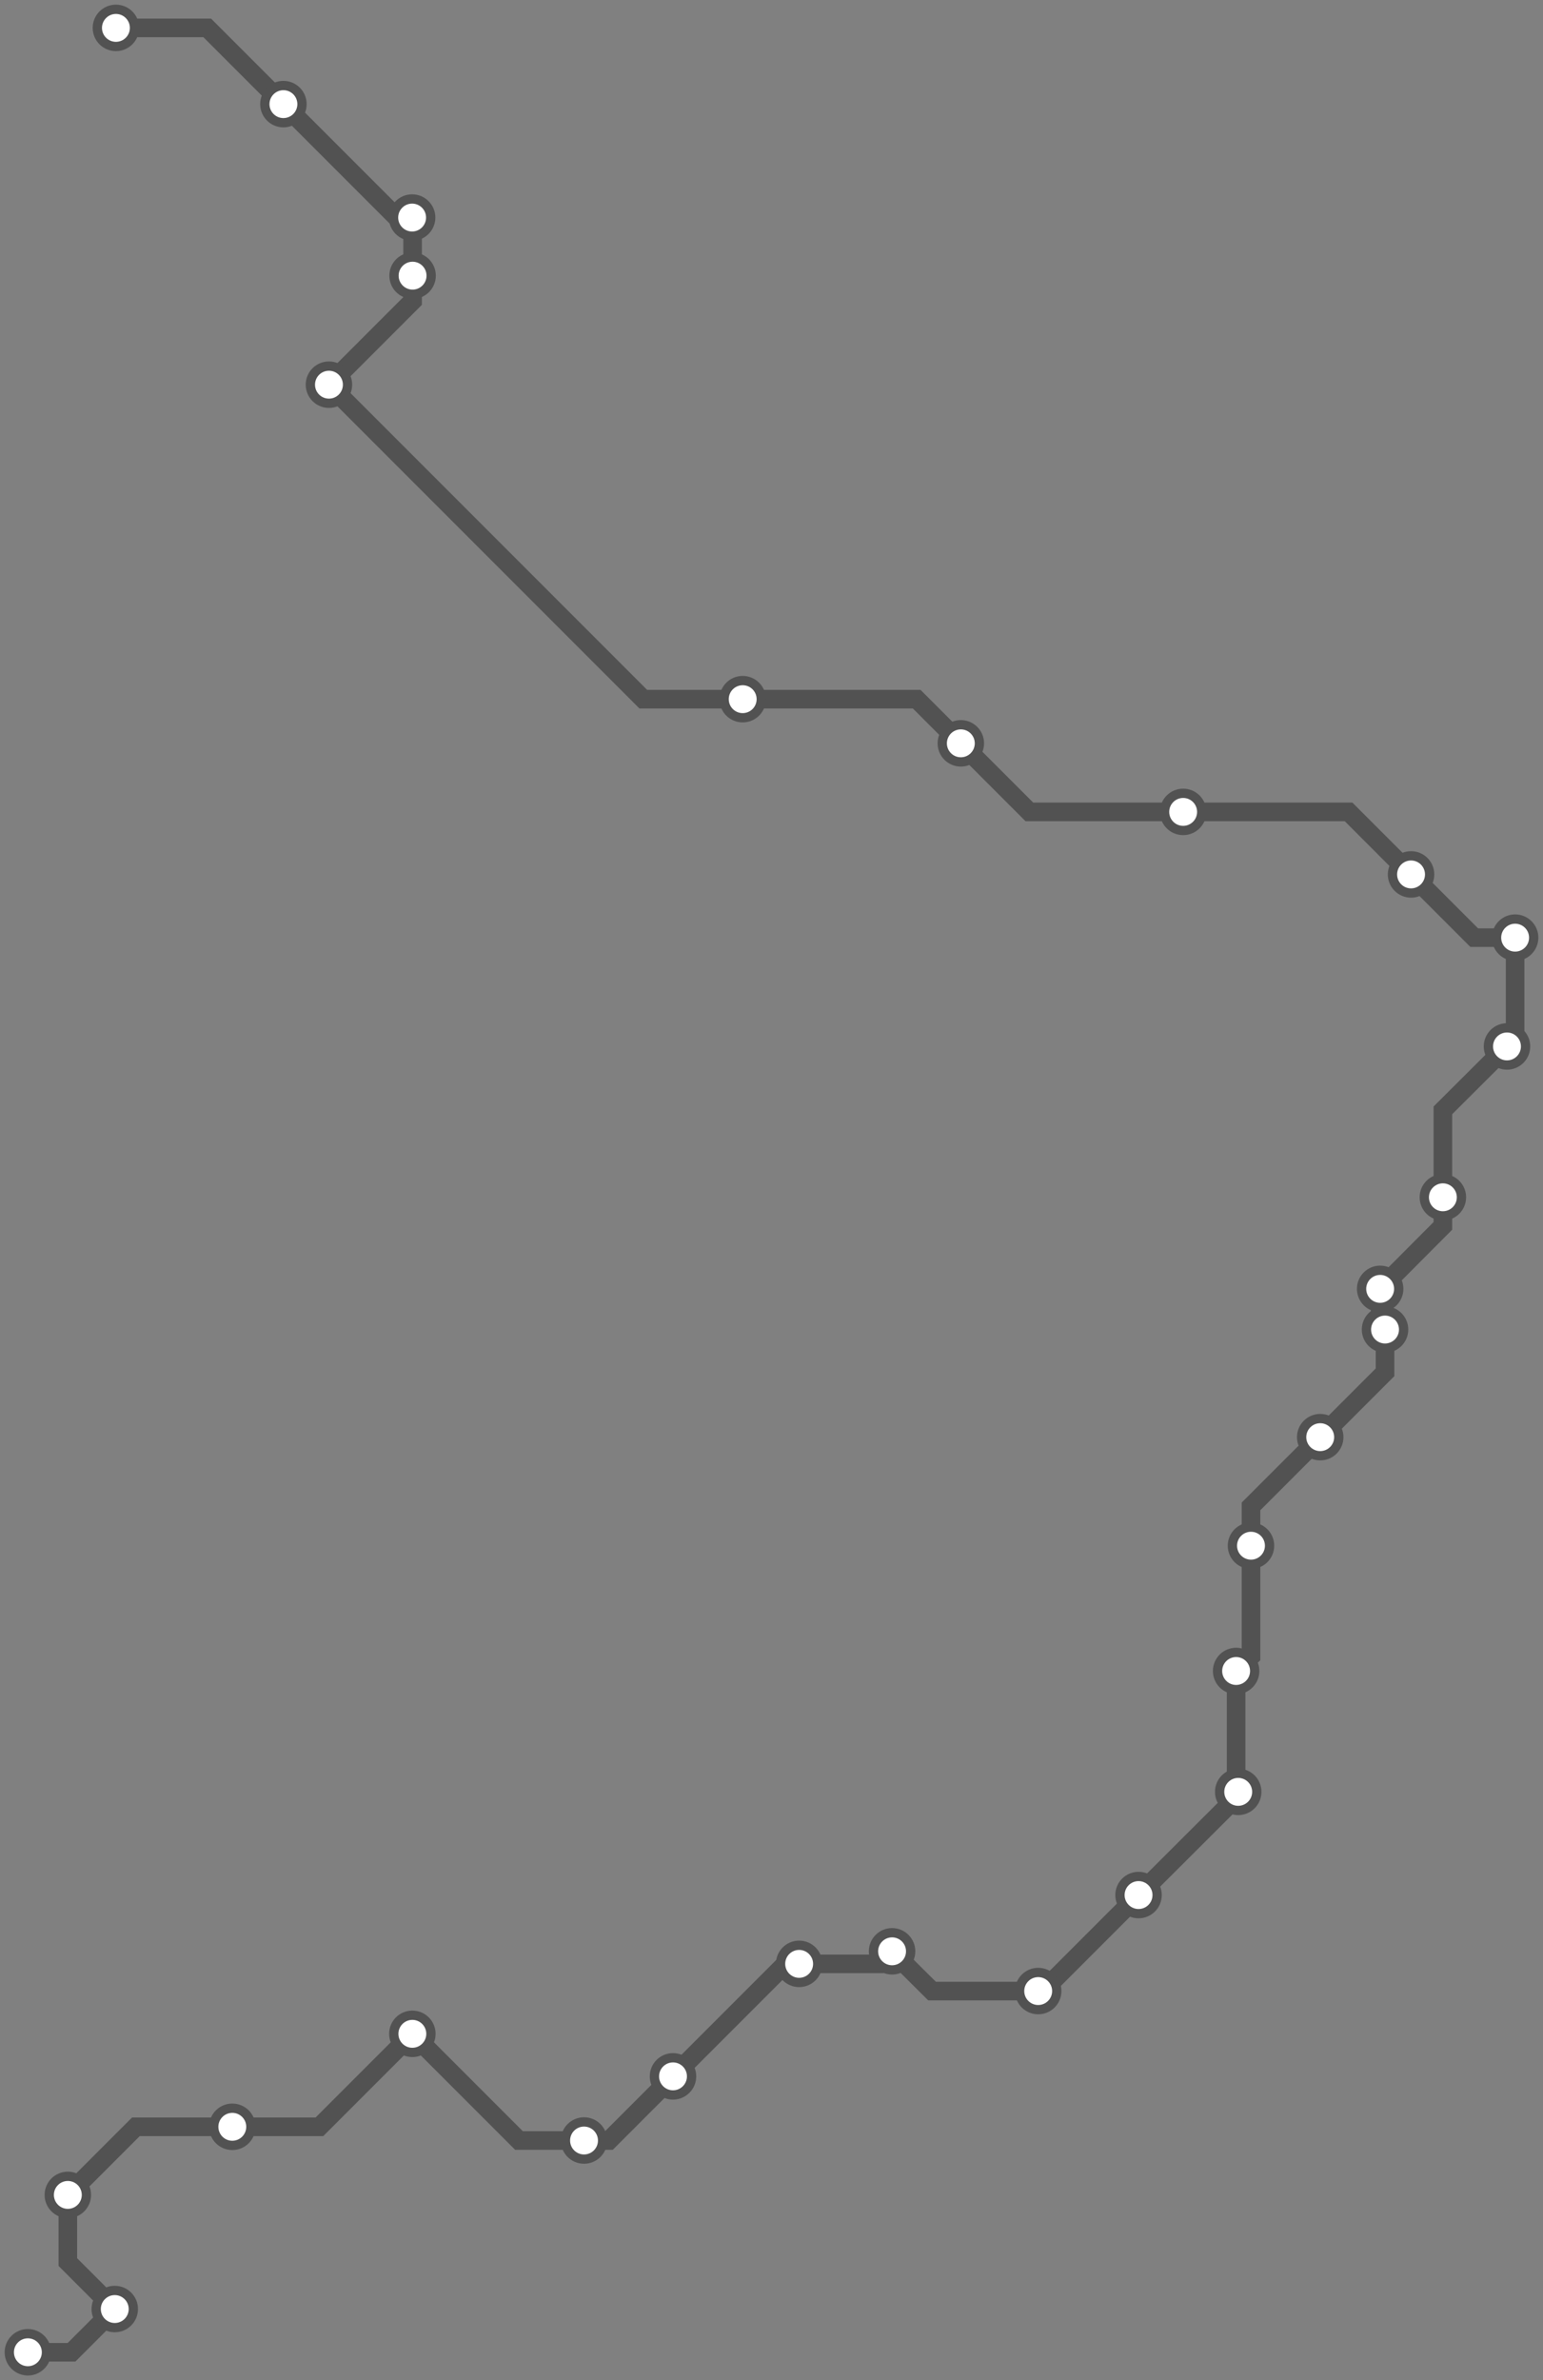 <svg width="664.2" height="1024.0" xmlns="http://www.w3.org/2000/svg">
<rect width="100%" height="100%" fill="#808080" stroke="none"/>
<path d="M49.924 12.0 L89.2 12.0 L122.0 44.8 L170.8 93.6 L177.4 93.6 L177.6 93.8 L177.6 118.6 L177.6 129.5 L141.6 165.5 L276.9 300.8 L319.7 300.8 L394.6 300.8 L413.6 319.8 L443.1 349.3 L509.3 349.3 L580.5 349.3 L607.4 376.2 L634.6 403.4 L652.2 403.4 L652.2 446.7 L648.7 450.2 L621.1 477.7 L621.1 515.1 L621.1 527.4 L594.1 554.5 L594.1 569.9 L596.2 572.0 L596.2 590.4 L568.3 618.3 L538.5 648.1 L538.5 665.0 L538.5 712.6 L532.1 718.9 L532.1 770.0 L533.0 770.9 L533.0 772.5 L490.1 815.3 L448.8 856.6 L446.9 856.6 L401.2 856.6 L384.0 839.5 L378.6 844.9 L344.0 844.9 L338.1 844.9 L289.7 893.3 L262.1 920.9 L251.4 920.9 L223.4 920.9 L177.5 875.0 L137.5 915.0 L100.0 915.0 L58.5 915.0 L29.2 944.3 L29.2 973.2 L49.4 993.4 L30.8 1012.0 L12.0 1012.0 " />
<circle cx="49.9" cy="12.0" r="8" />
<circle cx="122.0" cy="44.8" r="8" />
<circle cx="177.4" cy="93.6" r="8" />
<circle cx="177.6" cy="118.6" r="8" />
<circle cx="141.6" cy="165.5" r="8" />
<circle cx="319.7" cy="300.8" r="8" />
<circle cx="413.6" cy="319.8" r="8" />
<circle cx="509.3" cy="349.3" r="8" />
<circle cx="607.4" cy="376.2" r="8" />
<circle cx="652.2" cy="403.4" r="8" />
<circle cx="648.7" cy="450.2" r="8" />
<circle cx="621.1" cy="515.1" r="8" />
<circle cx="594.1" cy="554.5" r="8" />
<circle cx="596.2" cy="572.0" r="8" />
<circle cx="568.3" cy="618.3" r="8" />
<circle cx="538.5" cy="665.0" r="8" />
<circle cx="532.1" cy="718.9" r="8" />
<circle cx="533.0" cy="770.9" r="8" />
<circle cx="490.1" cy="815.3" r="8" />
<circle cx="446.9" cy="856.6" r="8" />
<circle cx="384.0" cy="839.5" r="8" />
<circle cx="344.0" cy="844.9" r="8" />
<circle cx="289.7" cy="893.3" r="8" />
<circle cx="251.4" cy="920.9" r="8" />
<circle cx="177.5" cy="875.0" r="8" />
<circle cx="100.0" cy="915.0" r="8" />
<circle cx="29.2" cy="944.3" r="8" />
<circle cx="49.4" cy="993.4" r="8" />
<circle cx="12.0" cy="1012.0" r="8" />
<style>
circle {
fill: white;
stroke: #525252;
stroke-width: 4;
}
path {
fill: none;
stroke: #525252;
stroke-width: 8;
}</style>
</svg>